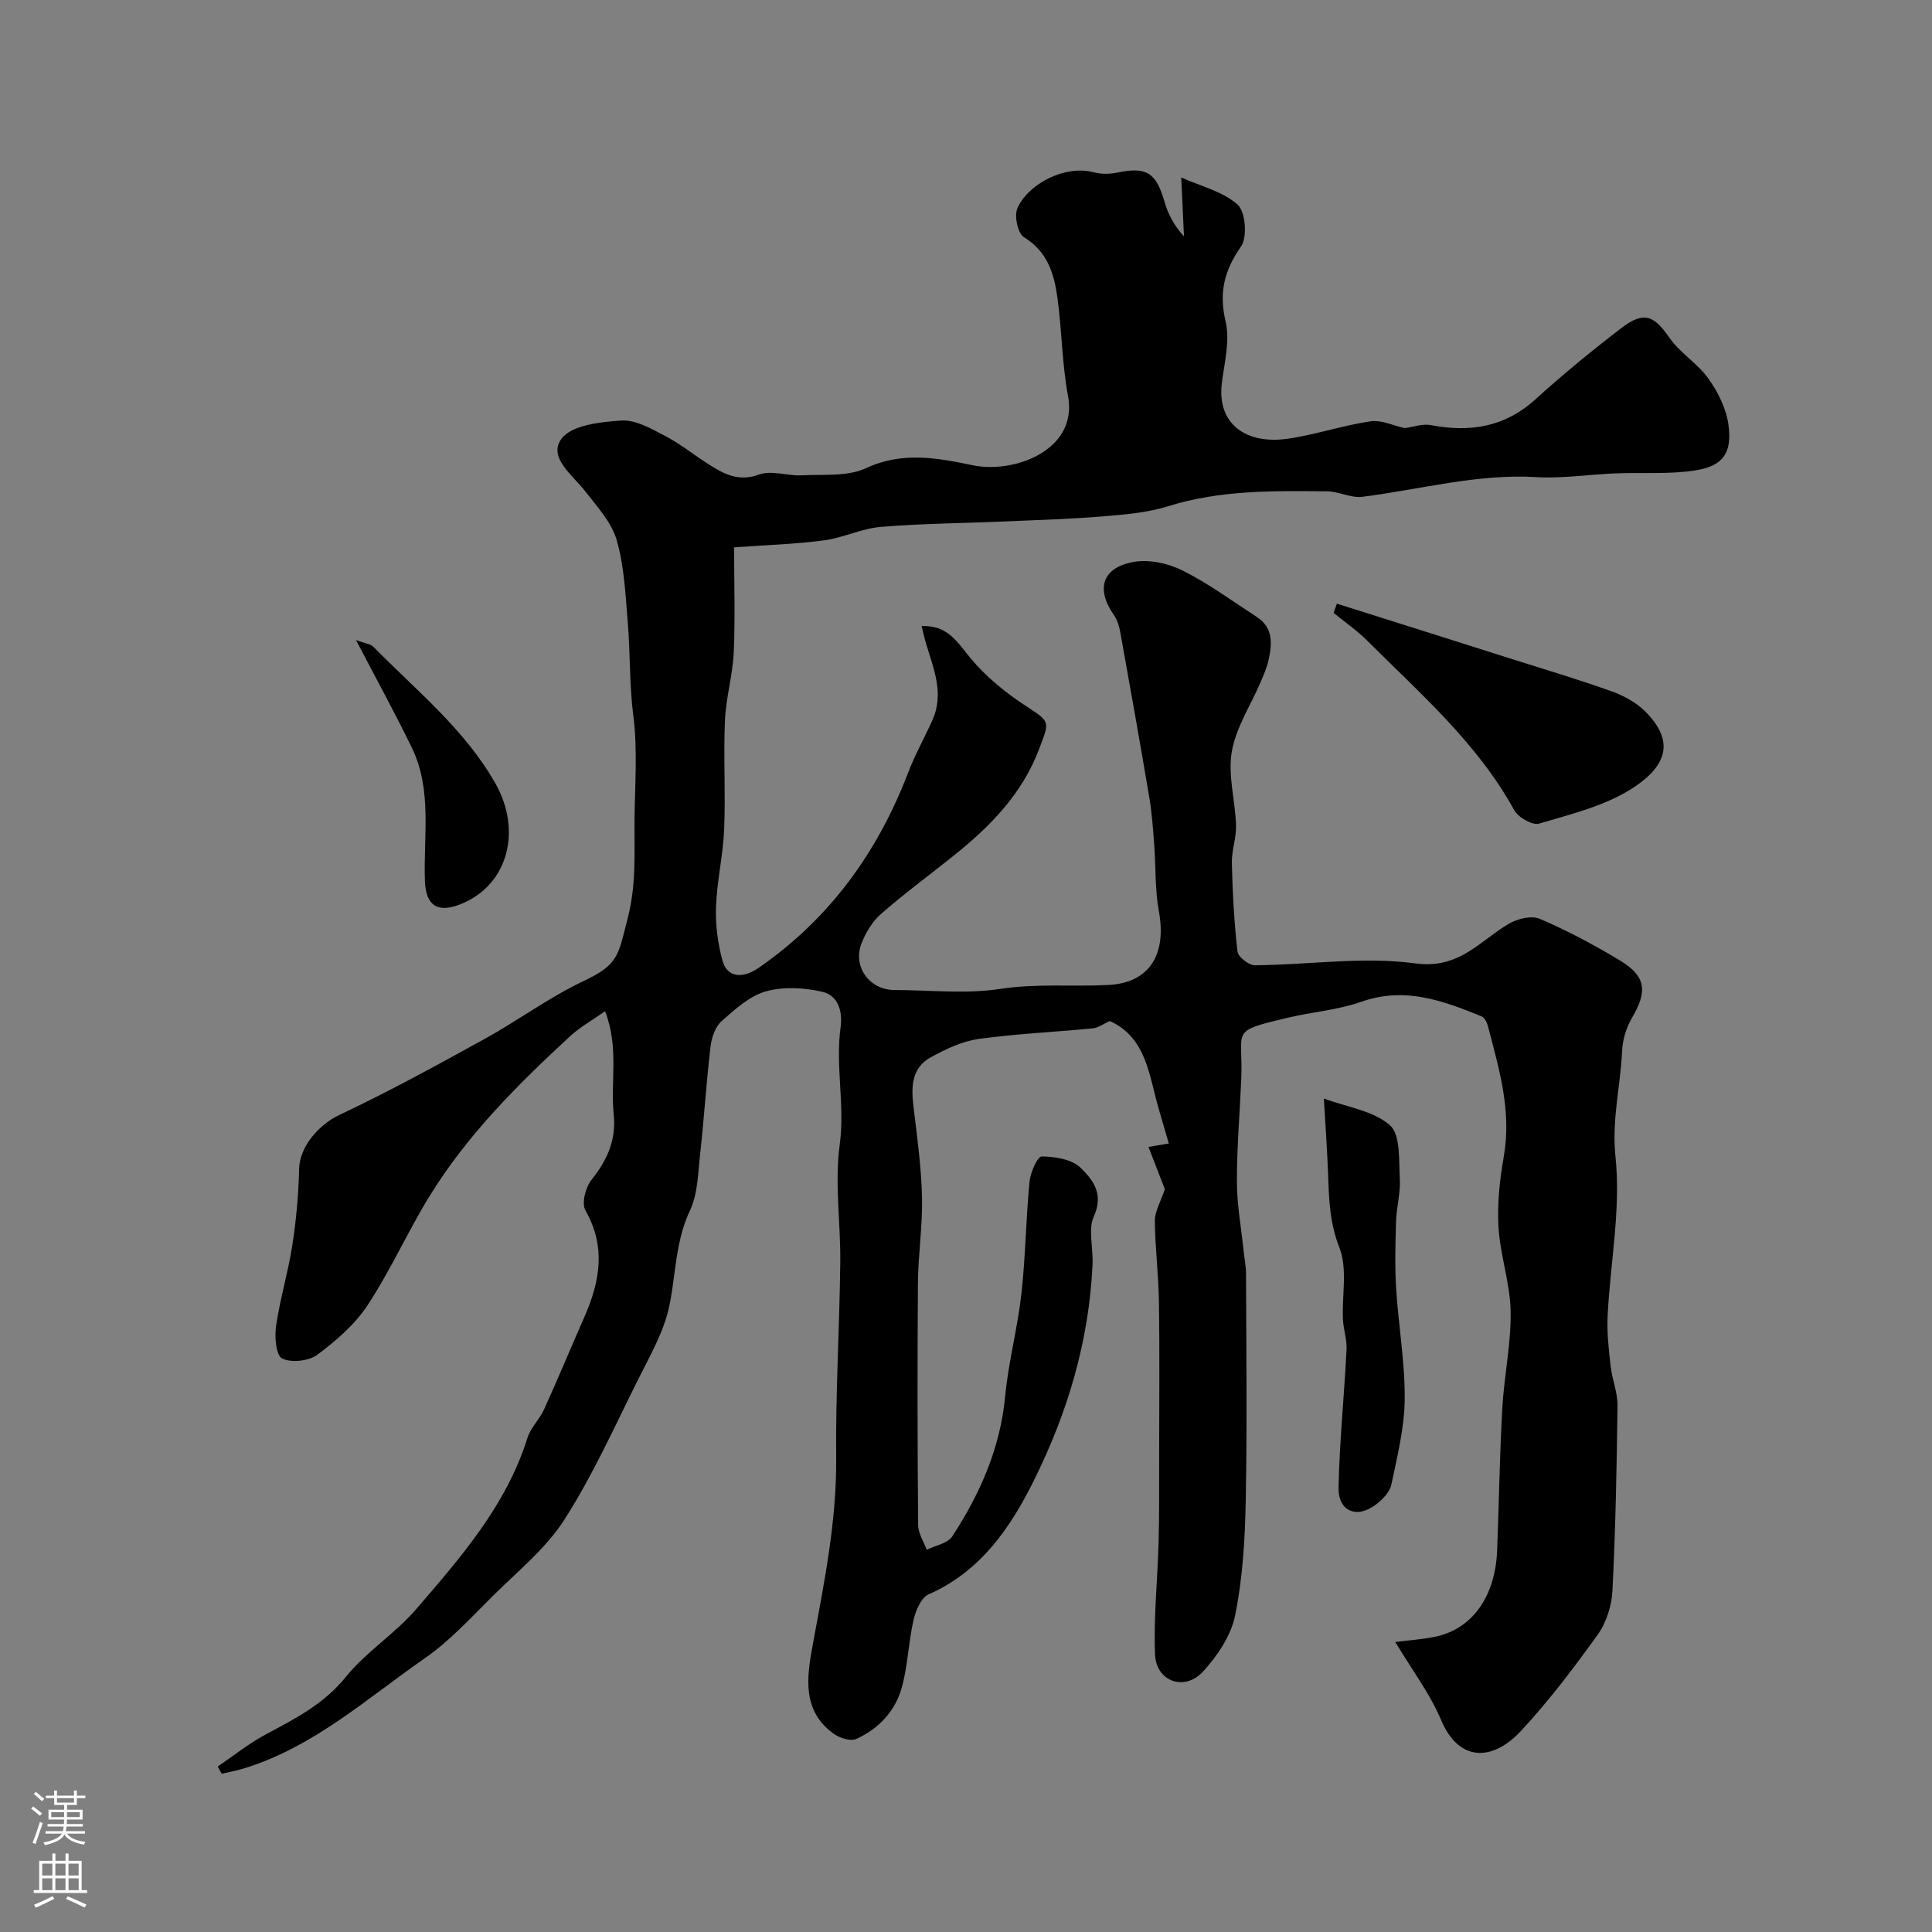 <svg enable-background="new 0 0 400 400" viewBox="0 0 400 400" xmlns="http://www.w3.org/2000/svg"><rect x="0" y="0" width="400" height="400" fill="#808080" stroke="none"/><g fill="#010000"><path d="m45.07 365.73c3.33-2.24 6.49-4.79 10.01-6.67 6.05-3.23 11.96-6.23 16.51-11.86 4.22-5.23 10.24-8.98 14.63-14.1 9.23-10.73 18.62-21.45 22.99-35.42.66-2.11 2.5-3.83 3.44-5.89 2.87-6.34 5.54-12.76 8.34-19.13 3.23-7.33 4.52-14.52.21-22.07-.83-1.45.03-4.77 1.27-6.32 3.24-4.07 5.14-8.22 4.59-13.55-.7-6.82 1.14-13.85-1.79-21.35-2.64 1.86-5.18 3.27-7.25 5.18-10.88 10.04-21.36 20.49-29.15 33.2-4.5 7.34-8.03 15.29-12.76 22.47-2.63 4-6.52 7.37-10.41 10.26-1.78 1.32-5.38 1.72-7.29.78-1.25-.61-1.59-4.46-1.26-6.7.82-5.62 2.5-11.12 3.37-16.74.81-5.23 1.29-10.54 1.41-15.83.1-4.63 4.15-9.18 8.27-11.12 10.24-4.83 20.19-10.29 30.12-15.76 6.94-3.83 13.38-8.63 20.52-12 7.29-3.45 7.14-5.31 9.15-13.13 1.78-6.94 1.32-13.56 1.38-20.2.06-7.2.68-14.45-.26-21.7-.82-6.37-.6-12.86-1.14-19.28-.48-5.7-.72-11.55-2.29-16.98-1.07-3.7-4.06-6.93-6.52-10.11-2.62-3.38-7.76-7-4.91-10.87 2.09-2.84 8.07-3.49 12.4-3.77 2.93-.19 6.16 1.67 8.98 3.14 3.17 1.65 5.99 3.94 9.02 5.87 3.2 2.03 6.2 3.74 10.5 2.17 2.57-.94 5.88.31 8.83.16 4.49-.23 9.49.31 13.34-1.49 7.55-3.52 14.9-2.08 22.14-.58 8.39 1.74 21.77-3.05 19.66-14.35-1.23-6.59-1.26-13.39-2.15-20.05-.67-5.06-1.98-9.8-6.99-12.84-1.26-.77-2.02-4.37-1.35-5.95 2.11-4.91 9.68-9.13 15.92-7.46 1.53.41 3.33.35 4.91.02 5.94-1.23 7.92.06 9.66 6.13.73 2.54 2 4.92 4.01 7.1-.18-3.86-.36-7.72-.57-12.2 4.05 1.82 8.61 2.89 11.68 5.63 1.64 1.47 2.05 6.75.69 8.68-3.48 4.98-4.59 9.52-3.18 15.54.93 3.96-.25 8.49-.78 12.72-1.05 8.49 5.03 12.75 13.6 11.53 5.78-.83 11.4-2.76 17.17-3.61 2.3-.34 4.82.92 7.07 1.41 1.82-.24 3.71-.95 5.4-.63 8.09 1.55 15.29.46 21.66-5.31 5.71-5.18 11.69-10.09 17.81-14.77 4.68-3.58 6.75-2.64 9.96 2 2.19 3.15 5.81 5.3 8.05 8.43 1.97 2.76 3.67 6.15 4.15 9.46.85 5.96-1.1 8.71-6.95 9.59-5.4.82-10.99.38-16.49.6-5.43.22-10.89 1.09-16.28.77-12.31-.73-24.07 2.57-36.08 4.08-2.34.29-4.85-1.12-7.29-1.14-11.05-.09-22.09-.3-32.89 3.09-4.31 1.35-8.98 1.72-13.53 2.1-6.75.56-13.53.76-20.3 1.05-8.56.37-17.14.42-25.67 1.13-3.98.33-7.8 2.27-11.78 2.79-6.01.79-12.1.97-18.59 1.44 0 7.85.24 14.84-.08 21.81-.22 4.7-1.62 9.35-1.82 14.06-.32 7.49.15 15-.16 22.49-.22 5.38-1.5 10.71-1.69 16.08-.13 3.7.36 7.55 1.34 11.12.96 3.49 4.1 3.85 7.52 1.48 14.63-10.13 24.56-23.82 30.89-40.32 1.43-3.74 3.4-7.26 5.05-10.92 2.46-5.46.3-10.58-1.27-15.73-.37-1.2-.62-2.44-.96-3.76 5.45-.26 7.44 3.41 10.18 6.7 3.06 3.67 6.92 6.86 10.92 9.51 5.61 3.7 5.47 3.28 3.27 9.13-3.54 9.44-10.22 16.18-17.82 22.26-4.99 3.99-10.15 7.79-14.96 11.99-1.77 1.55-3.14 3.84-4.02 6.06-1.91 4.82 1.62 9.67 6.78 9.69 7.33.02 14.8.86 21.96-.23 7.52-1.15 14.91-.43 22.35-.81 8.47-.43 12.12-6.25 10.46-15.28-.83-4.49-.61-9.17-.96-13.76-.25-3.27-.47-6.56-1.02-9.78-1.92-11.39-3.94-22.76-5.99-34.12-.23-1.26-.61-2.61-1.33-3.64-3.76-5.37-2.49-9.81 4.02-11 3.22-.59 7.2.27 10.19 1.77 5.4 2.7 10.33 6.34 15.41 9.65 3.41 2.22 3.12 5.56 2.39 8.89-.34 1.57-1.01 3.08-1.65 4.57-2.05 4.8-5.1 9.4-5.96 14.4-.84 4.89.72 10.15.88 15.25.08 2.58-.93 5.2-.87 7.79.15 6.12.47 12.26 1.17 18.33.13 1.12 2.36 2.86 3.61 2.85 11.09-.08 22.36-1.86 33.2-.39 9.1 1.23 13.27-4.59 19.32-8.18 1.79-1.06 4.74-1.79 6.46-1.05 5.72 2.46 11.28 5.41 16.62 8.64 5.4 3.27 5.69 6.38 2.49 11.82-1.19 2.02-1.97 4.55-2.07 6.88-.32 7.29-2.18 14.24-1.37 21.92 1.14 10.81-1.08 21.95-1.63 32.96-.18 3.48.25 7.02.64 10.5.31 2.72 1.45 5.41 1.41 8.1-.16 12.77-.41 25.54-1.05 38.29-.16 3.1-1.25 6.58-3.04 9.08-4.96 6.92-10.14 13.75-15.92 19.97-5.94 6.38-12.88 6.39-16.53-2.31-2.29-5.44-5.98-10.29-9.47-16.12 2.81-.36 5.49-.54 8.1-1.06 7.76-1.53 12.62-8.28 12.99-17.96.37-9.77.52-19.54 1.06-29.3.37-6.72 1.84-13.42 1.73-20.11-.09-5.82-2.16-11.59-2.51-17.44-.29-4.87.25-9.87 1.1-14.7 1.65-9.38-.99-18.12-3.29-26.95-.19-.74-.68-1.75-1.29-2-8.01-3.27-15.94-6.21-24.91-3.04-4.86 1.72-10.18 2.11-15.24 3.31-12.27 2.91-9.2 2.36-9.63 12.65-.3 7.12-.92 14.24-.9 21.36.01 4.73.89 9.47 1.38 14.2.17 1.63.5 3.25.51 4.88.04 15.7.24 31.4-.07 47.09-.15 7.88-.63 15.87-2.19 23.56-.85 4.19-3.67 8.4-6.66 11.64-3.84 4.17-9.72 2.04-9.93-3.59-.29-7.76.54-15.56.75-23.35.15-5.68.1-11.36.11-17.05.01-10.86.11-21.72-.04-32.58-.08-5.6-.81-11.2-.85-16.8-.01-1.91 1.18-3.84 2.07-6.52-.81-2.09-2.03-5.23-3.39-8.74 1.85-.31 3.38-.57 4.21-.71-.69-2.38-1.34-4.62-2-6.86-2.1-7.07-2.54-15.05-10.23-18.5-1.15.51-2.32 1.4-3.56 1.52-7.85.78-15.75 1.1-23.55 2.19-3.42.48-6.82 2.09-9.91 3.78-4.13 2.25-4.1 6.29-3.59 10.45.75 6.16 1.6 12.34 1.74 18.53.14 5.92-.8 11.86-.84 17.8-.13 16.69-.1 33.38.04 50.07.01 1.72 1.15 3.43 1.77 5.14 1.81-.9 4.35-1.32 5.3-2.78 5.74-8.81 9.92-18.23 10.94-28.95.68-7.13 2.57-14.13 3.37-21.25.86-7.71.93-15.51 1.68-23.23.18-1.9 1.67-5.25 2.52-5.23 2.75.04 6.24.57 8.04 2.33 2.49 2.43 4.94 5.37 2.72 10.17-1.15 2.49-.08 6.5-.23 9.88-.73 15.81-5.13 30.56-12.07 44.56-4.92 9.93-11.07 18.97-21.9 23.74-1.55.68-2.66 3.4-3.11 5.37-1.05 4.6-1.16 9.44-2.43 13.96-1.36 4.85-4.79 8.52-9.42 10.59-1.17.52-3.37-.17-4.59-1.03-6.67-4.73-5.65-11.71-4.45-18.25 2.37-12.91 5.02-25.71 4.89-38.98-.13-13.43.69-26.86.85-40.3.1-8.15-1.2-16.44-.12-24.43 1.12-8.25-.93-16.32.19-24.42.47-3.39-.65-6.54-3.7-7.26-3.77-.88-8.11-1.14-11.77-.11-3.38.95-6.4 3.72-9.16 6.16-1.3 1.15-2.07 3.36-2.29 5.18-.87 7.34-1.33 14.73-2.14 22.08-.45 4.04-.47 8.43-2.14 11.97-3 6.35-2.9 13.08-4.24 19.63-1.11 5.43-4.09 10.54-6.62 15.61-4.84 9.71-9.32 19.68-15.15 28.78-3.82 5.95-9.64 10.65-14.75 15.72-4.52 4.48-8.89 9.3-14.07 12.9-12.01 8.34-23.04 18.4-37.44 22.83-1.52.47-3.11.75-4.66 1.13-.3-.49-.57-1-.84-1.51z"/><path d="m276.78 124.98c11.99 3.79 23.99 7.57 35.97 11.38 6.95 2.2 13.94 4.28 20.8 6.73 2.55.91 5.18 2.32 7.07 4.2 5.78 5.77 5.11 11.03-2.92 16.08-5.64 3.55-12.54 5.22-19.05 7.15-1.37.41-4.33-1.29-5.15-2.79-7.63-13.88-19.43-24.09-30.38-35.04-2.13-2.13-4.66-3.87-7-5.79.22-.64.44-1.28.66-1.92z"/><path d="m274.09 227.44c4.83 1.79 10.27 2.52 13.69 5.54 2.23 1.98 1.81 7.26 2.04 11.09.17 2.89-.69 5.83-.78 8.76-.15 4.65-.27 9.33.02 13.96.47 7.63 1.83 15.24 1.77 22.85-.05 5.92-1.53 11.86-2.76 17.71-.33 1.57-1.86 3.15-3.25 4.19-3.96 2.98-7.81 1.34-7.69-3.63.21-9.52 1.18-19.02 1.66-28.53.1-2.06-.66-4.16-.75-6.25-.22-4.98.98-10.46-.73-14.82-1.98-5.03-2.16-9.83-2.33-14.89-.19-5.38-.59-10.77-.89-15.98z"/><path d="m73.7 132.51c1.94.73 3.03.81 3.61 1.4 8.87 9.05 18.93 17.09 25.28 28.33 5.51 9.76 2.62 21.01-7.2 24.95-4.74 1.9-7.21.36-7.41-4.7-.36-9.3 1.58-18.87-2.73-27.72-3.49-7.18-7.33-14.18-11.55-22.26z"/></g><path d="m6.44 374.46.42-.45c.65.47 1.27.95 1.85 1.44l-.45.49c-.65-.56-1.25-1.06-1.82-1.48m.93 7.33-.63-.26c.55-1.36 1.05-2.8 1.52-4.33.19.1.38.19.59.27-.46 1.29-.95 2.73-1.48 4.32m-.38-10.38.44-.42c.43.34 1.01.82 1.74 1.44l-.49.49c-.53-.51-1.09-1.01-1.69-1.51m2.5.35h1.72v-1.04h.59v1.04h3.52v-1.04h.59v1.04h1.75v.53h-1.75v1.42h-2.03v.97h3.22v2.03h-3.24c0 .35-.01.66-.03.93h3.32v.53h-3.37c-.03.27-.08.58-.15.94h3.96v.53h-3.71c.67.92 1.93 1.48 3.79 1.68-.13.24-.23.44-.29.59-2.13-.38-3.48-1.08-4.04-2.12-.43.97-1.77 1.72-4.03 2.23-.09-.19-.2-.37-.33-.55 2.1-.42 3.37-1.03 3.81-1.83h-3.36v-.53h3.58c.08-.29.13-.61.16-.94h-3.33v-.53h3.39c.02-.27.04-.58.04-.93h-3.23v-2.03h3.25v-.97h-2.07v-1.42h-1.73zm1.12 3.44v1h2.65c.01-.3.02-.44.01-.4v-.25-.35zm1.19-2h3.52v-.91h-3.52zm4.71 2h-2.63v.59c0 .15-.01.28-.01.4h2.64z" fill="#fbfafc"/><path d="m13.56 383.74h.63v1.52h2.72v6.07h1.13v.6h-11.06v-.6h1.13v-6.07h2.73v-1.52h.63v1.52h2.1v-1.52zm-2.69 8.83.38.56c-1.24.63-2.53 1.25-3.85 1.85-.1-.21-.21-.42-.34-.63 1.36-.55 2.63-1.15 3.81-1.78m-2.13-4.27h2.1v-2.45h-2.1zm0 3.04h2.1v-2.46h-2.1zm2.72-3.04h2.1v-2.45h-2.1zm0 3.04h2.1v-2.46h-2.1zm6.07 3.6c-1.41-.71-2.7-1.3-3.86-1.78l.35-.56c1.45.62 2.75 1.19 3.88 1.72zm-1.25-9.09h-2.1v2.45h2.1zm-2.09 5.49h2.1v-2.45h-2.1z" fill="#fbfafc"/></svg>